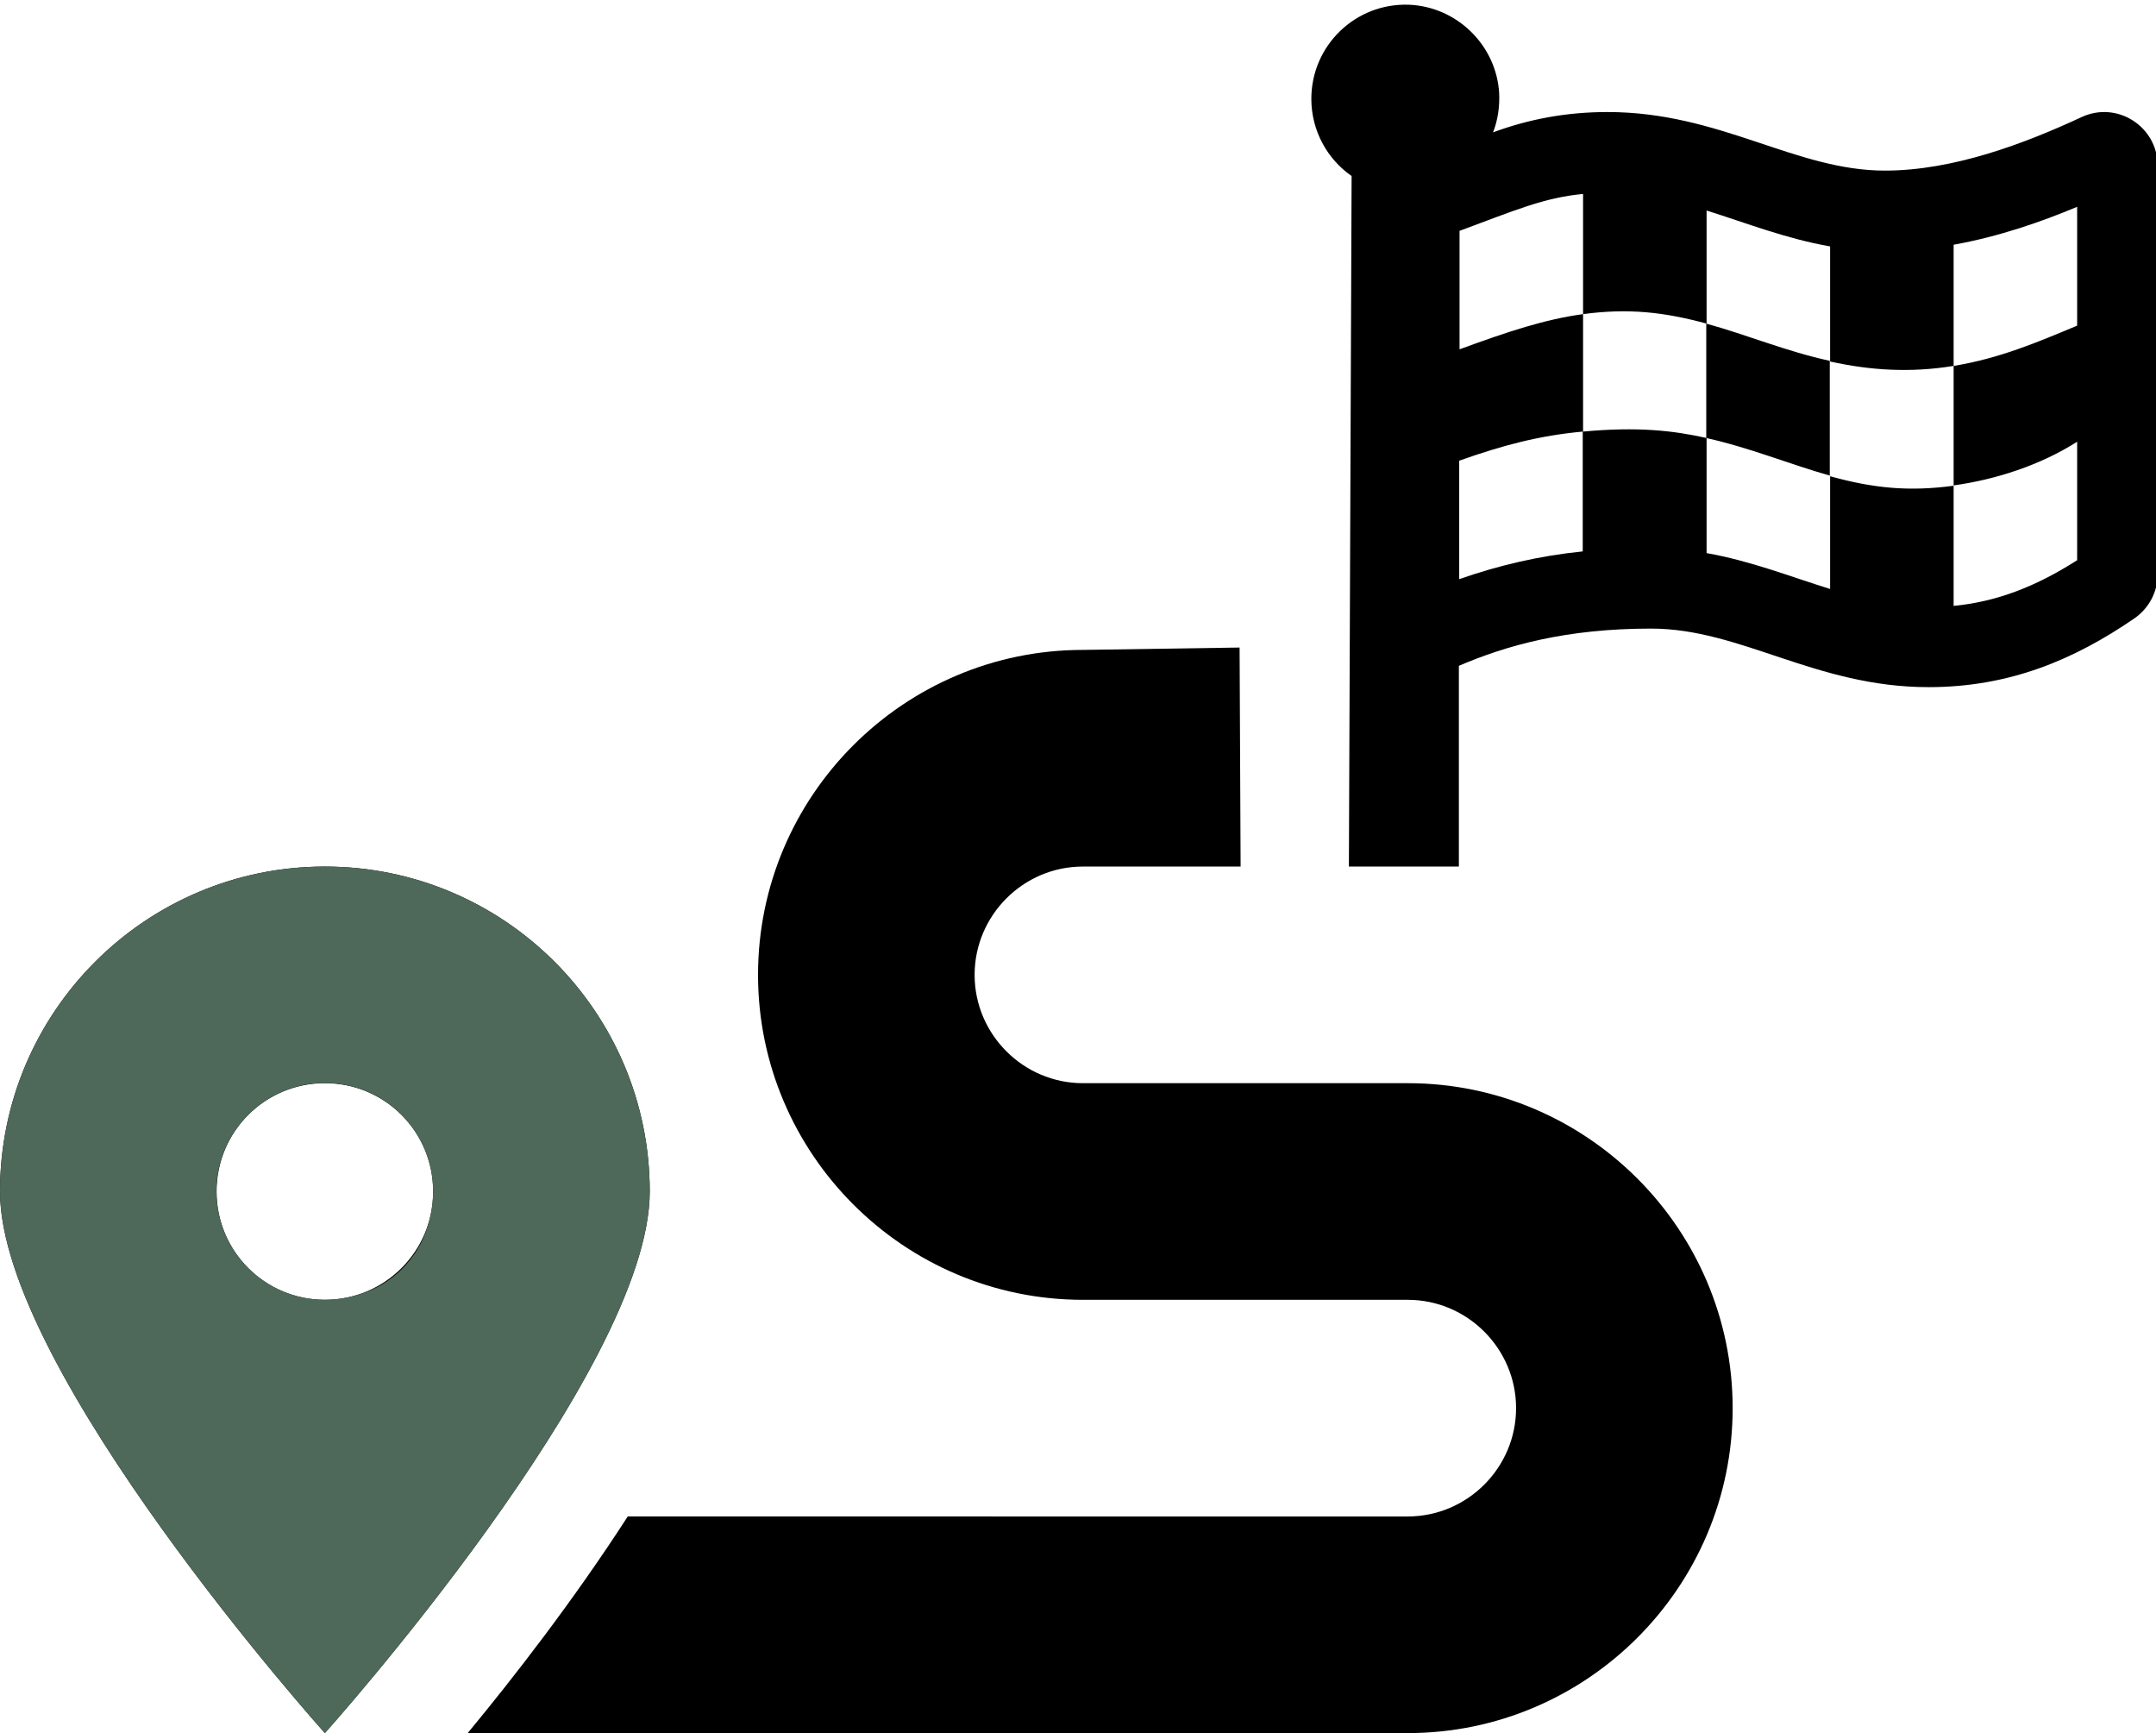 <?xml version="1.0" encoding="utf-8"?>
<!-- Generator: Adobe Illustrator 25.2.0, SVG Export Plug-In . SVG Version: 6.00 Build 0)  -->
<svg version="1.1" id="Layer_1" focusable="false" xmlns="http://www.w3.org/2000/svg" xmlns:xlink="http://www.w3.org/1999/xlink"
	 x="0px" y="0px" viewBox="0 0 637.1 512" style="enable-background:new 0 0 637.1 512;" xml:space="preserve">
<style type="text/css">
	.st0{fill:none;}
	.st1{fill:#4E6959;}
</style>
<path d="M416,320h-96c-17.6,0-32-14.4-32-32s14.4-32,32-32h46.6l-0.3-64.7L320,192c-52.9,0-96,43.1-96,96s43.1,96,96,96h96
	c17.6,0,32,14.4,32,32s-14.4,32-32,32H185.5c-16,24.8-33.8,47.7-47.3,64H416c52.9,0,96-43.1,96-96S468.9,320,416,320z M96,256
	c-53,0-96,43-96,96s96,160,96,160s96-107,96-160S149,256,96,256z M96,384c-17.7,0-32-14.3-32-32s14.3-32,32-32s32,14.3,32,32
	S113.7,384,96,384z"/>
<path class="st0" d="M96,256c-53,0-96,43-96,96s96,160,96,160s96-107,96-160S149,256,96,256z"/>
<path class="st1" d="M96,256c-53,0-96,43-96,96s96,160,96,160s96-107,96-160S149,256,96,256z M106.5,382.3
	C83.6,389.6,62.7,372,64,349.9C65,334,77.9,321,93.9,320c22.1-1.4,39.7,19.6,32.4,42.5C123.4,371.9,115.9,379.4,106.5,382.3z"/>
<path d="M504.2,95.6v33.8c13,2.9,24.5,7.7,36.5,11.1v-33.9C527.8,103.8,516.2,98.9,504.2,95.6L504.2,95.6z M615.1,34.6
	c-17,7.9-38,15.8-58.1,15.8c-26.6,0-48.6-17.3-82-17.3c-12.4,0-23.5,2.2-33.8,6c1.4-3.6,2-7.5,1.8-11.7c-0.9-14.1-12.5-25.4-26.6-26
	c-15.9-0.6-28.9,12.1-28.9,27.8c0,9.4,4.7,17.8,11.9,22.8l-0.8,204h32.5v-59.3c14-6,31.6-11,56.8-11c26.6,0,48.6,17.3,82,17.3
	c23.9,0,43-8.1,60.8-20.3c4.3-3,6.9-7.8,6.9-13.1V49C637.6,37.4,625.6,29.7,615.1,34.6z M467.7,162.9c-12.8,1.3-24.8,4.1-36.5,8.2
	v-35c13-4.6,23.6-7.4,36.5-8.6V162.9z M613.8,96.2c-11.7,4.9-23,9.7-36.5,11.9v35.3c12.3-1.7,25.5-5.9,36.5-12.9v35
	c-12.5,8-24.1,12.3-36.5,13.5v-35.5c-13.4,1.8-23.8,0.7-36.5-2.8V174c-11.9-3.7-23.5-8.3-36.5-10.6v-34c-9.8-2.2-20.3-3.4-36.5-1.9
	V92.8c-11.1,1.5-22.1,5.1-36.5,10.4v-35c16.5-6.1,24.9-9.8,36.5-10.9v35.5c13.4-1.8,24-0.6,36.5,2.8V62.2
	c11.8,3.7,23.4,8.3,36.5,10.6v34c11.8,2.6,23.6,3.4,36.5,1.3V72.3c13.4-2.4,26-6.8,36.5-11.2V96.2z"/>
</svg>
